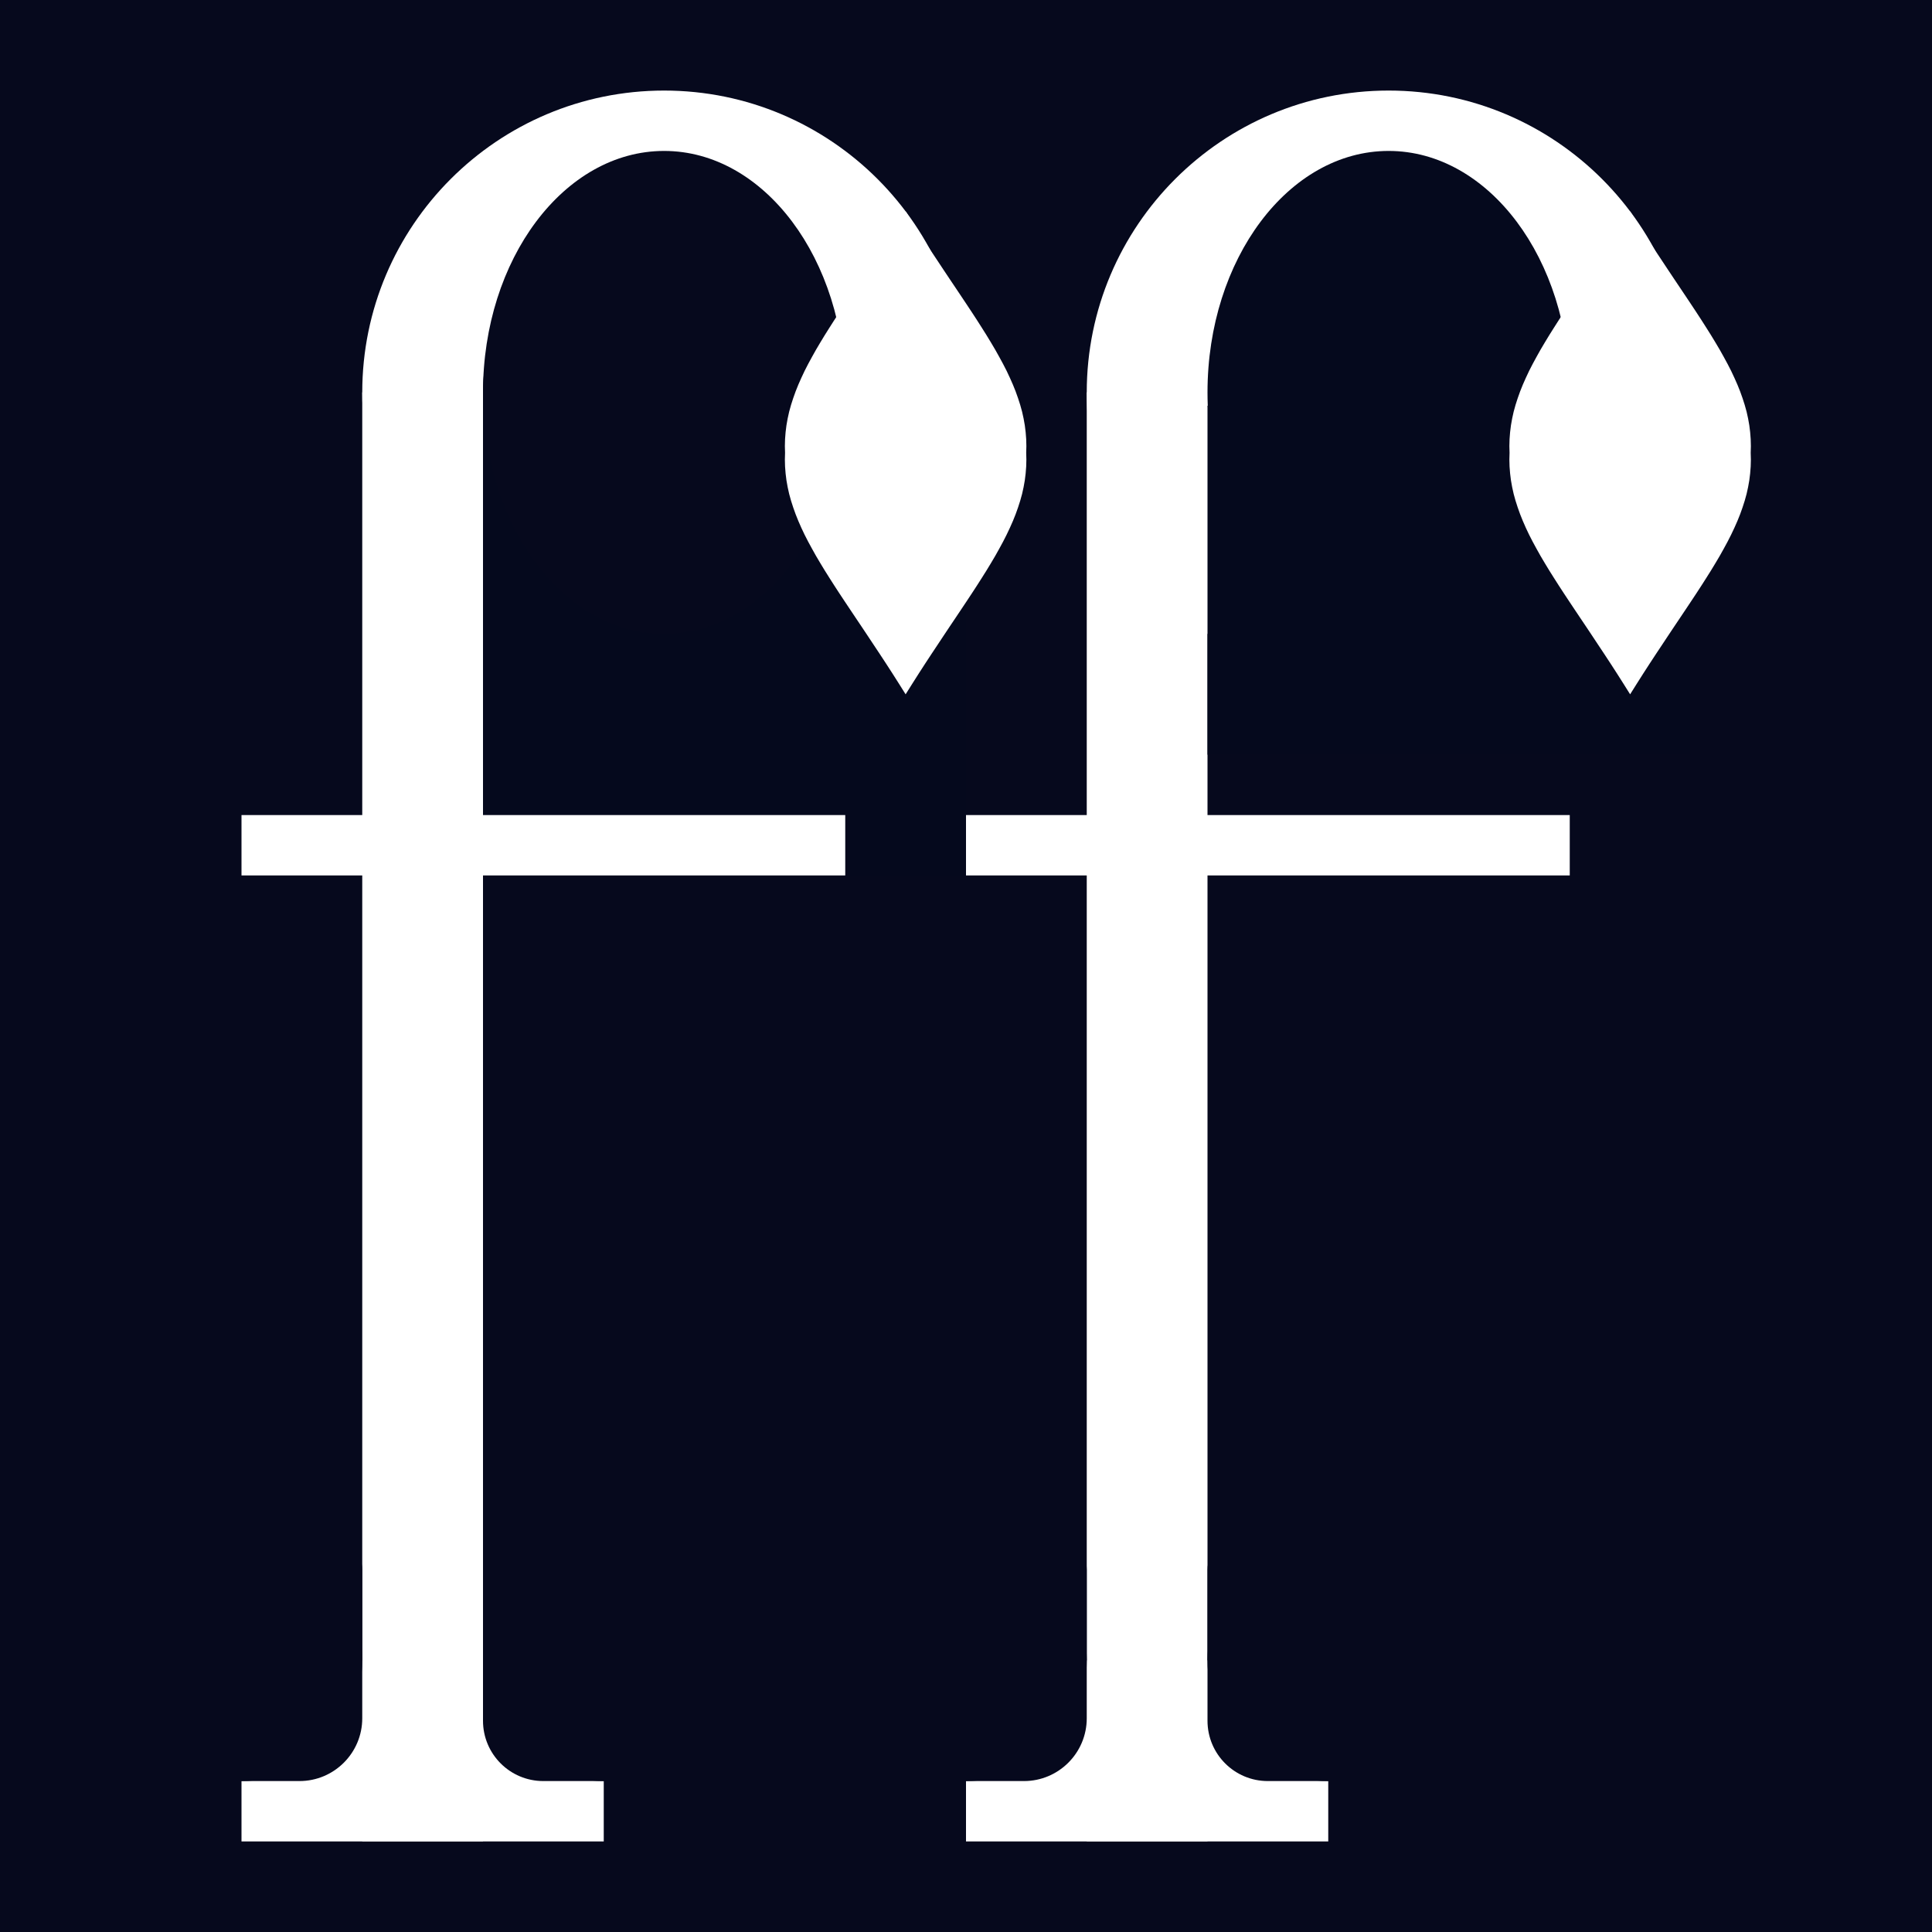 <?xml version="1.0" encoding="UTF-8" standalone="no"?>
<!DOCTYPE svg PUBLIC "-//W3C//DTD SVG 1.1//EN" "http://www.w3.org/Graphics/SVG/1.1/DTD/svg11.dtd">
<svg version="1.1" xmlns="http://www.w3.org/2000/svg" xmlns:xlink="http://www.w3.org/1999/xlink" preserveAspectRatio="xMidYMid meet" viewBox="0 0 320 320" width="320" height="320">
  <rect x="0" y="0" width="320" height="320" fill="#808080" stroke="none"/>
  <defs><path d="M0 0L320 0L320 320L0 320L0 0Z" id="d34Ns6AkVJ"></path><path d="M60 65L80 65L80 305L60 305L60 65Z" id="afwZt2Aya"></path><path d="M40 275L100 275L100 305L40 305L40 275Z" id="i3Uhm8Y7SK"></path><path d="M120 275C120 286.04 111.04 295 100 295C88.96 295 80 286.04 80 275C80 263.96 88.96 255 100 255C111.04 255 120 263.96 120 275Z" id="b2mTIGcJaa"></path><path d="M60 275C60 286.04 51.04 295 40 295C28.96 295 20 286.04 20 275C20 263.96 28.96 255 40 255C51.04 255 60 263.96 60 275Z" id="a18bOMP8Ee"></path><path d="M160 65C160 92.6 137.6 115 110 115C82.4 115 60 92.6 60 65C60 37.4 82.4 15 110 15C137.6 15 160 37.4 160 65Z" id="a6TUQeyS0I"></path><path d="M140 65C140 81.56 126.56 95 110 95C93.44 95 80 81.56 80 65C80 48.44 93.44 35 110 35C126.56 35 140 48.44 140 65Z" id="a16HYvxPKV"></path><path d="M80 65L160 65L160 145L80 145L80 65Z" id="a20mbArd1r"></path><path d="M140 65C140 87.08 126.56 105 110 105C93.44 105 80 87.08 80 65C80 42.92 93.44 25 110 25C126.56 25 140 42.92 140 65Z" id="f9ufHdD2s"></path><path d="M152.18 38.45L153.24 40.09L154.29 41.69L155.32 43.24L156.32 44.75L157.3 46.22L158.26 47.65L159.19 49.04L160.09 50.39L160.97 51.72L161.81 53.01L162.62 54.28L163.4 55.52L164.14 56.74L164.85 57.94L165.51 59.12L166.14 60.28L166.73 61.43L167.27 62.58L167.77 63.71L168.22 64.83L168.62 65.95L168.98 67.07L169.29 68.19L169.54 69.32L169.74 70.45L169.88 71.58L169.97 72.73L170 73.89L169.97 75L170 76.11L169.97 77.27L169.88 78.42L169.74 79.55L169.54 80.68L169.29 81.81L168.98 82.93L168.62 84.05L168.22 85.17L167.77 86.29L167.27 87.42L166.73 88.56L166.14 89.72L165.51 90.88L164.85 92.06L164.14 93.26L163.4 94.48L162.62 95.72L161.81 96.99L160.97 98.28L160.09 99.61L159.19 100.96L158.26 102.35L157.3 103.78L156.32 105.25L155.32 106.76L154.29 108.31L153.24 109.91L152.18 111.55L151.1 113.25L150 115L148.9 113.25L147.82 111.55L146.76 109.91L145.71 108.31L144.68 106.76L143.68 105.25L142.7 103.78L141.74 102.35L140.81 100.96L139.91 99.61L139.03 98.28L138.19 96.99L137.38 95.72L136.6 94.48L135.86 93.26L135.15 92.06L134.49 90.88L133.86 89.72L133.27 88.57L132.73 87.43L132.23 86.29L131.78 85.17L131.38 84.05L131.02 82.93L130.71 81.81L130.46 80.68L130.26 79.55L130.12 78.42L130.03 77.27L130 76.11L130.03 75L130 73.89L130.03 72.73L130.12 71.58L130.26 70.45L130.46 69.32L130.71 68.19L131.02 67.07L131.38 65.95L131.78 64.83L132.23 63.71L132.73 62.58L133.27 61.43L133.86 60.28L134.49 59.12L135.15 57.94L135.86 56.74L136.6 55.52L137.38 54.28L138.19 53.01L139.03 51.72L139.91 50.39L140.81 49.04L141.74 47.65L142.7 46.22L143.68 44.75L144.68 43.24L145.71 41.69L146.76 40.09L147.82 38.45L148.9 36.75L150 35L151.1 36.75L152.18 38.45Z" id="f1LSIhzcvs"></path><path d="M180 65L200 65L200 305L180 305L180 65Z" id="a3oBKqqHn"></path><path d="M160 275L220 275L220 305L160 305L160 275Z" id="kLVayBKT8"></path><path d="M240 275C240 286.04 231.04 295 220 295C208.96 295 200 286.04 200 275C200 263.96 208.96 255 220 255C231.04 255 240 263.96 240 275Z" id="c2BYUchrY"></path><path d="M180 275C180 286.04 171.04 295 160 295C148.96 295 140 286.04 140 275C140 263.96 148.96 255 160 255C171.04 255 180 263.96 180 275Z" id="bq1vJTxDQ"></path><path d="M280 65C280 92.6 257.6 115 230 115C202.4 115 180 92.6 180 65C180 37.4 202.4 15 230 15C257.6 15 280 37.4 280 65Z" id="a35Pkds7GF"></path><path d="M200 67.2L280 67.2L280 125L200 125L200 67.2Z" id="a5XaMfpM8g"></path><path d="M260 65C260 87.08 246.56 105 230 105C213.44 105 200 87.08 200 65C200 42.92 213.44 25 230 25C246.56 25 260 42.92 260 65Z" id="by7YtuTeC"></path><path d="M275.32 43.24L276.32 44.75L277.3 46.22L278.26 47.65L279.19 49.04L280.09 50.39L280.97 51.72L281.81 53.01L282.62 54.28L283.4 55.52L284.14 56.74L284.85 57.94L285.51 59.12L286.14 60.28L286.73 61.43L287.27 62.58L287.77 63.71L288.22 64.83L288.62 65.95L288.98 67.07L289.29 68.19L289.54 69.32L289.74 70.45L289.88 71.58L289.97 72.73L290 73.89L289.97 75L290 76.11L289.97 77.27L289.88 78.42L289.74 79.55L289.54 80.68L289.29 81.81L288.98 82.93L288.62 84.05L288.22 85.17L287.77 86.29L287.27 87.42L286.73 88.56L286.14 89.72L285.51 90.88L284.85 92.06L284.14 93.26L283.4 94.48L282.62 95.72L281.81 96.99L280.97 98.28L280.09 99.61L279.19 100.96L278.26 102.35L277.3 103.78L276.32 105.25L275.32 106.76L274.29 108.31L273.24 109.91L272.18 111.55L271.1 113.25L270 115L268.9 113.25L267.82 111.55L266.76 109.91L265.71 108.31L264.68 106.76L263.68 105.25L262.7 103.78L261.74 102.35L260.81 100.96L259.91 99.61L259.03 98.28L258.19 96.99L257.38 95.72L256.6 94.48L255.86 93.26L255.15 92.06L254.49 90.88L253.86 89.72L253.27 88.57L252.73 87.43L252.23 86.29L251.78 85.17L251.38 84.05L251.02 82.93L250.71 81.81L250.46 80.68L250.26 79.55L250.12 78.42L250.03 77.27L250 76.11L250.03 75L250 73.89L250.03 72.73L250.12 71.58L250.26 70.45L250.46 69.32L250.71 68.19L251.02 67.07L251.38 65.95L251.78 64.83L252.23 63.71L252.73 62.58L253.27 61.43L253.86 60.28L254.49 59.12L255.15 57.94L255.86 56.74L256.6 55.52L257.38 54.28L258.19 53.01L259.03 51.72L259.91 50.39L260.81 49.04L261.74 47.65L262.7 46.22L263.68 44.75L264.68 43.24L265.71 41.69L266.76 40.09L267.82 38.45L268.9 36.75L270 35L271.1 36.75L272.18 38.45L273.24 40.09L274.29 41.69L274.29 41.69L275.32 43.24Z" id="c62RdQnPf"></path><path d="M160 135L260 135L260 145L160 145L160 135Z" id="a9uS26LnL"></path><path d="M40 135L140 135L140 145L40 145L40 135Z" id="a23kDHJBN"></path><path d="M235 255C237.76 255 240 257.24 240 260C240 267 240 283 240 290C240 292.76 237.76 295 235 295C228 295 215.99 295 209.99 295C204.47 295 200 290.53 200 285.01C200 279.01 200 267 200 260C200 257.24 202.24 255 205 255C212 255 228 255 235 255Z" id="a3UovhxkGz"></path><path d="M175 255C177.76 255 180 257.24 180 260C180 267 180 278.68 180 284.6C180 290.34 175.34 295 169.6 295C163.68 295 152 295 145 295C142.24 295 140 292.76 140 290C140 283 140 267 140 260C140 257.24 142.24 255 145 255C152 255 168 255 175 255Z" id="c3Znd2LhE8"></path><path d="M115 255C117.76 255 120 257.24 120 260C120 267 120 283 120 290C120 292.76 117.76 295 115 295C108 295 95.99 295 89.99 295C84.47 295 80 290.53 80 285.01C80 279.01 80 267 80 260C80 257.24 82.24 255 85 255C92 255 108 255 115 255Z" id="a3nrhlRkJ9"></path><path d="M55 255C57.76 255 60 257.24 60 260C60 267 60 278.68 60 284.6C60 290.34 55.34 295 49.6 295C43.68 295 32 295 25 295C22.24 295 20 292.76 20 290C20 283 20 267 20 260C20 257.24 22.24 255 25 255C32 255 48 255 55 255Z" id="b1rveI6Hz"></path></defs><g><g><g><use xlink:href="#d34Ns6AkVJ" opacity="1" fill="#06091d" fill-opacity="1"></use></g><g><g><g><use xlink:href="#afwZt2Aya" opacity="1" fill="#ffffff" fill-opacity="1"></use></g><g><use xlink:href="#i3Uhm8Y7SK" opacity="1" fill="#ffffff" fill-opacity="1"></use></g><g><use xlink:href="#b2mTIGcJaa" opacity="1" fill="#06091d" fill-opacity="1"></use></g><g><use xlink:href="#a18bOMP8Ee" opacity="1" fill="#06091d" fill-opacity="1"></use></g><g><use xlink:href="#a6TUQeyS0I" opacity="1" fill="#ffffff" fill-opacity="1"></use></g><g><use xlink:href="#a16HYvxPKV" opacity="1" fill="#06091d" fill-opacity="1"></use></g><g><use xlink:href="#a20mbArd1r" opacity="1" fill="#05091d" fill-opacity="1"></use></g><g><use xlink:href="#f9ufHdD2s" opacity="1" fill="#06091d" fill-opacity="1"></use></g><g><use xlink:href="#f1LSIhzcvs" opacity="1" fill="#ffffff" fill-opacity="1"></use></g></g><g><g><g><use xlink:href="#a3oBKqqHn" opacity="1" fill="#ffffff" fill-opacity="1"></use></g><g><use xlink:href="#kLVayBKT8" opacity="1" fill="#ffffff" fill-opacity="1"></use></g><g><use xlink:href="#c2BYUchrY" opacity="1" fill="#06091d" fill-opacity="1"></use></g><g><use xlink:href="#bq1vJTxDQ" opacity="1" fill="#06091d" fill-opacity="1"></use></g><g><use xlink:href="#a35Pkds7GF" opacity="1" fill="#ffffff" fill-opacity="1"></use></g><g><use xlink:href="#a5XaMfpM8g" opacity="1" fill="#05091d" fill-opacity="1"></use></g><g><use xlink:href="#by7YtuTeC" opacity="1" fill="#05091d" fill-opacity="1"></use></g></g><g><use xlink:href="#c62RdQnPf" opacity="1" fill="#ffffff" fill-opacity="1"></use></g></g><g><use xlink:href="#a9uS26LnL" opacity="1" fill="#ffffff" fill-opacity="1"></use></g><g><use xlink:href="#a23kDHJBN" opacity="1" fill="#ffffff" fill-opacity="1"></use></g><g><g><use xlink:href="#a3UovhxkGz" opacity="1" fill="#06091d" fill-opacity="1"></use></g><g><use xlink:href="#c3Znd2LhE8" opacity="1" fill="#06091d" fill-opacity="1"></use></g></g><g><g><use xlink:href="#a3nrhlRkJ9" opacity="1" fill="#06091d" fill-opacity="1"></use></g><g><use xlink:href="#b1rveI6Hz" opacity="1" fill="#06091d" fill-opacity="1"></use></g></g></g></g></g>
</svg>
